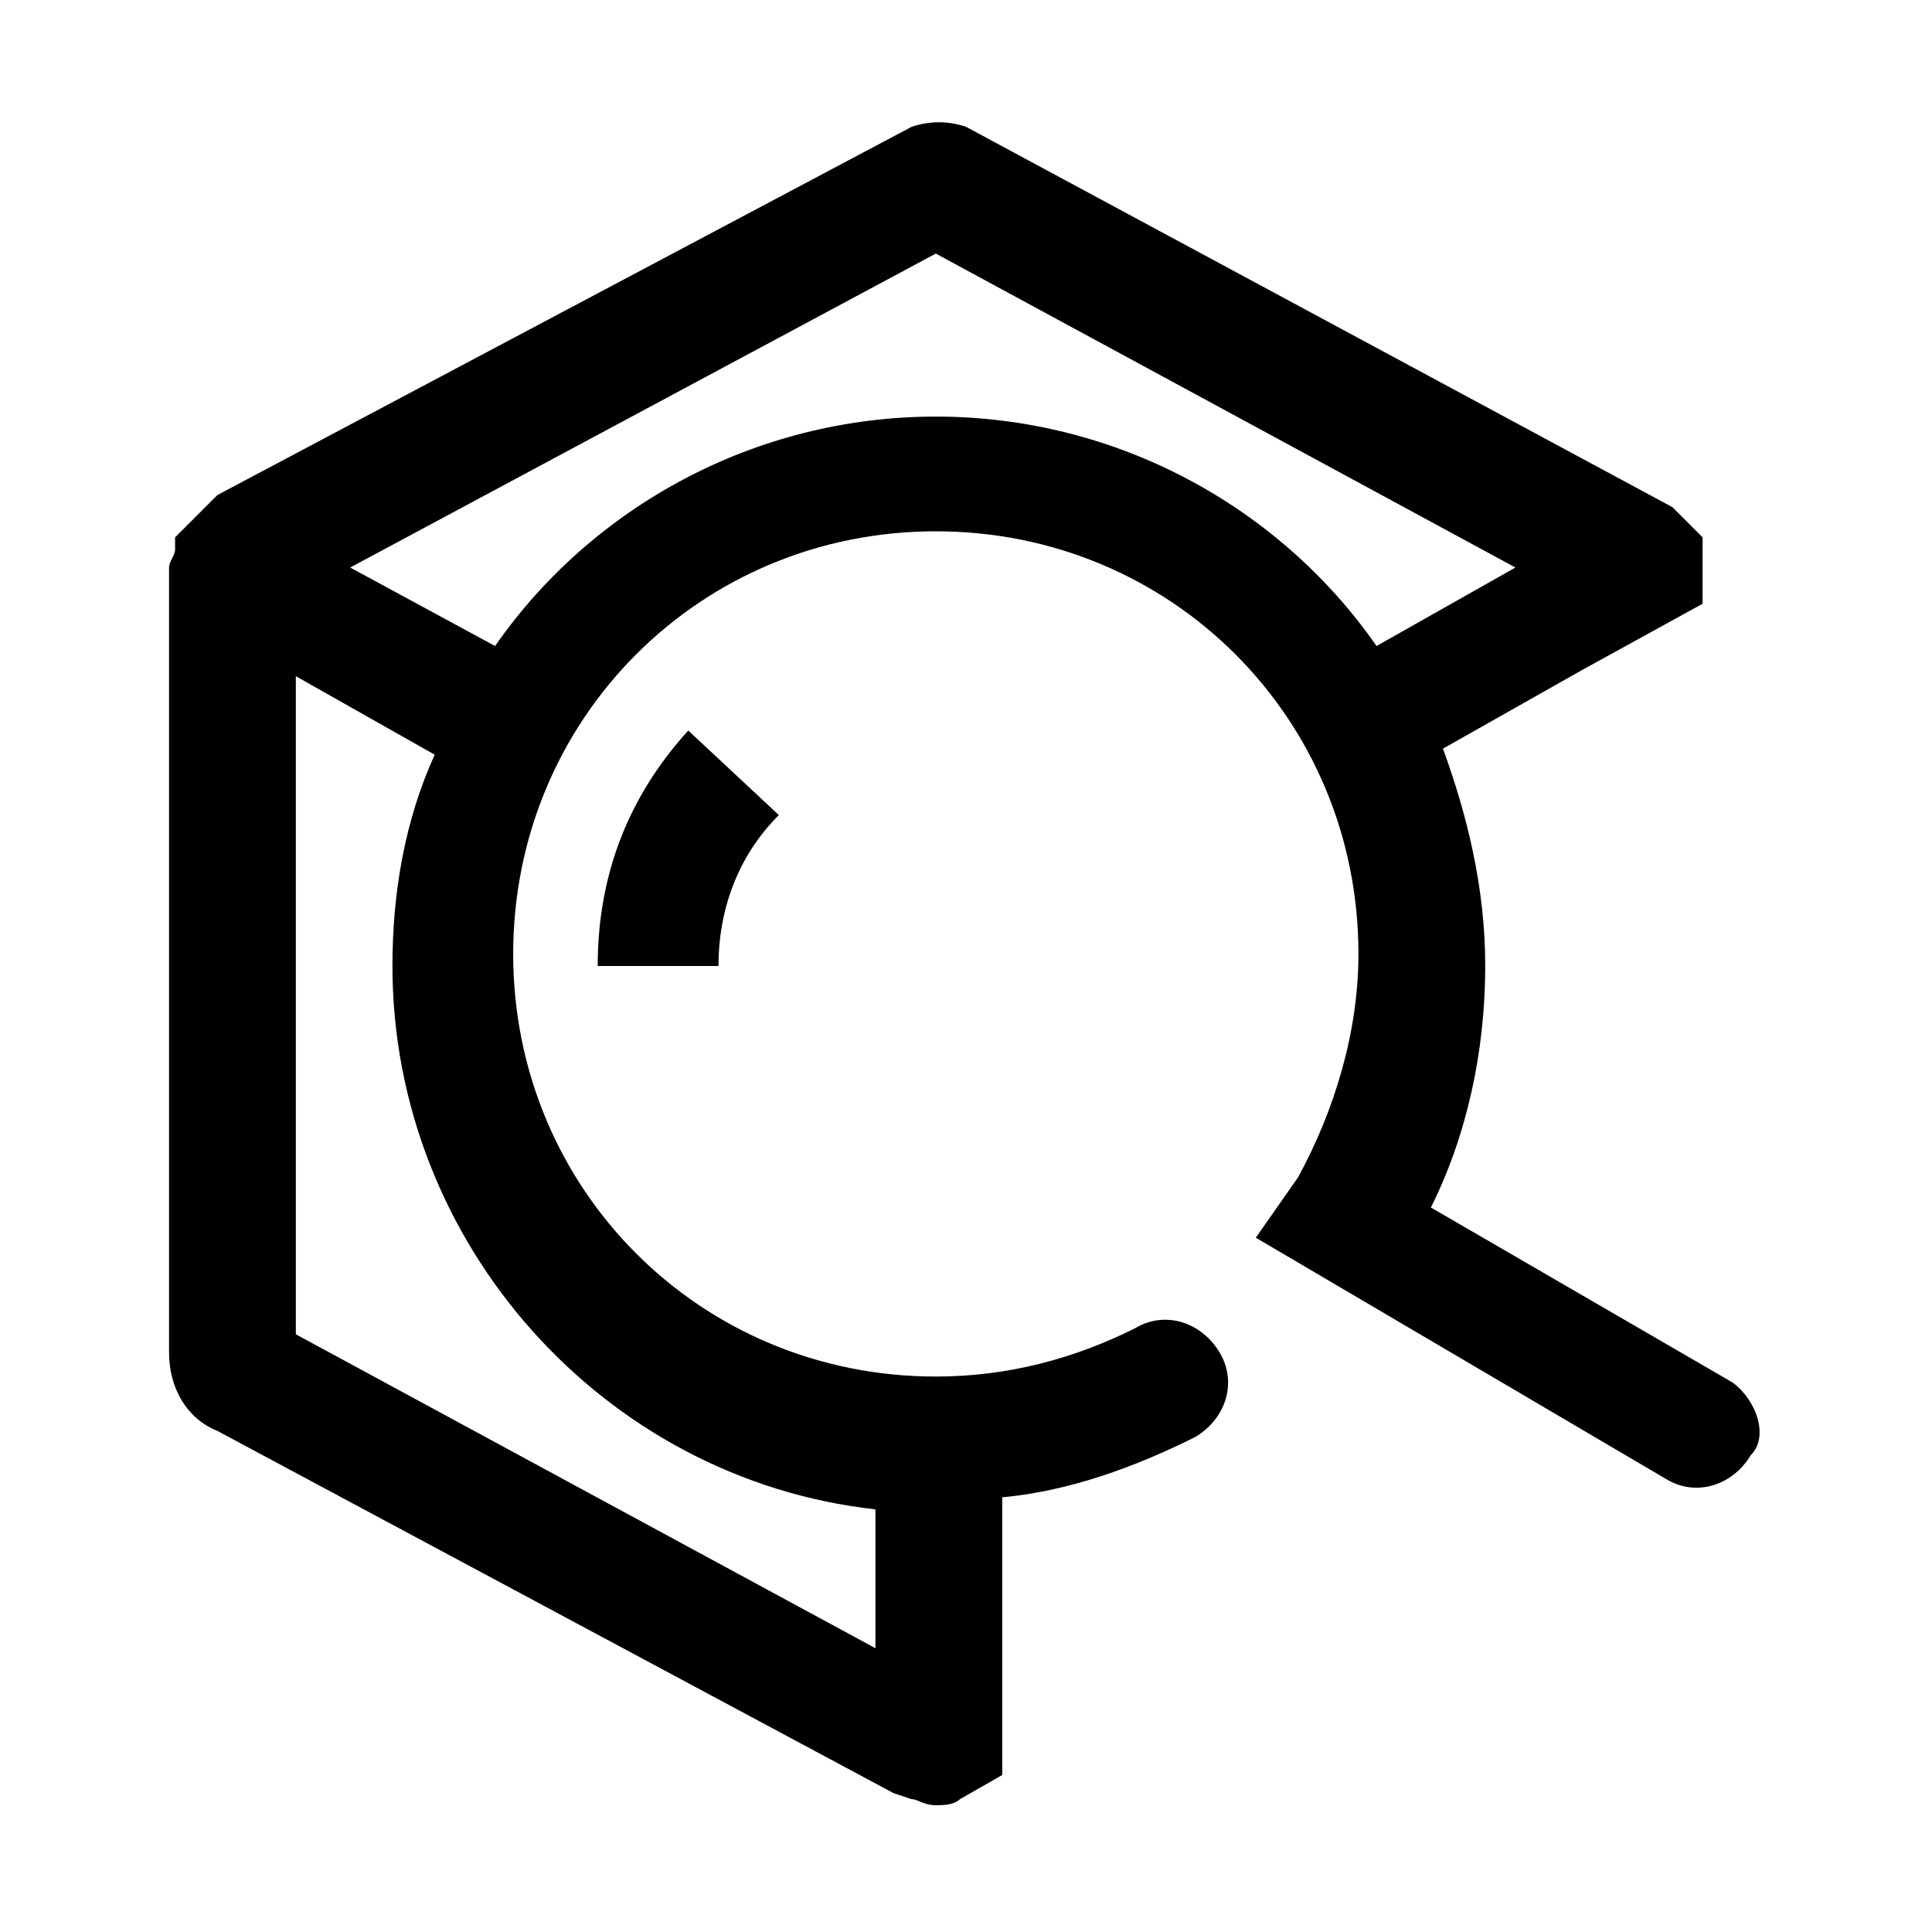 <!-- Generated by IcoMoon.io -->
<svg version="1.1" xmlns="http://www.w3.org/2000/svg" width="32" height="32" viewBox="0 0 32 32">
<title>os-search</title>
<path d="M11.9 16c0-0.9 0.3-1.8 1-2.5l-1.5-1.4c-1 1.1-1.5 2.4-1.5 3.9h2z"></path>
<path d="M28.7 22.9l-5-2.9c0.6-1.2 0.9-2.6 0.9-4 0-1.3-0.3-2.5-0.7-3.6l2.3-1.3 2-1.1v-1.1l-0.5-0.5-11.7-6.3c-0.3-0.1-0.6-0.1-0.9 0l-11.5 6.1-0.7 0.7v0.2c0 0.1-0.1 0.2-0.1 0.3v13c0 0.6 0.3 1.1 0.8 1.3l11.2 6 0.3 0.1c0.1 0 0.2 0.1 0.4 0.1 0.1 0 0.3 0 0.4-0.1l0.7-0.4v-4.6c1.1-0.1 2.2-0.5 3.2-1 0.5-0.3 0.7-0.9 0.4-1.4s-0.9-0.7-1.4-0.4c-1 0.5-2.1 0.8-3.3 0.8-3.9 0-7-3.1-7-7s3.1-7 7-7c3.9 0 7 3.1 7 7 0 1.3-0.4 2.6-1 3.7l-0.7 1 6.8 4c0.5 0.3 1.1 0.1 1.4-0.4 0.3-0.3 0.1-0.9-0.3-1.2zM14.5 25v2.3l-9.6-5.2v-10.9l2.3 1.3c-0.5 1.1-0.7 2.3-0.7 3.5 0 4.6 3.5 8.5 8 9zM15.5 6.9c-3 0-5.7 1.5-7.3 3.8l-2.4-1.3 9.7-5.2 9.6 5.2-2.3 1.3c-1.6-2.3-4.3-3.8-7.3-3.8z"></path>
</svg>
